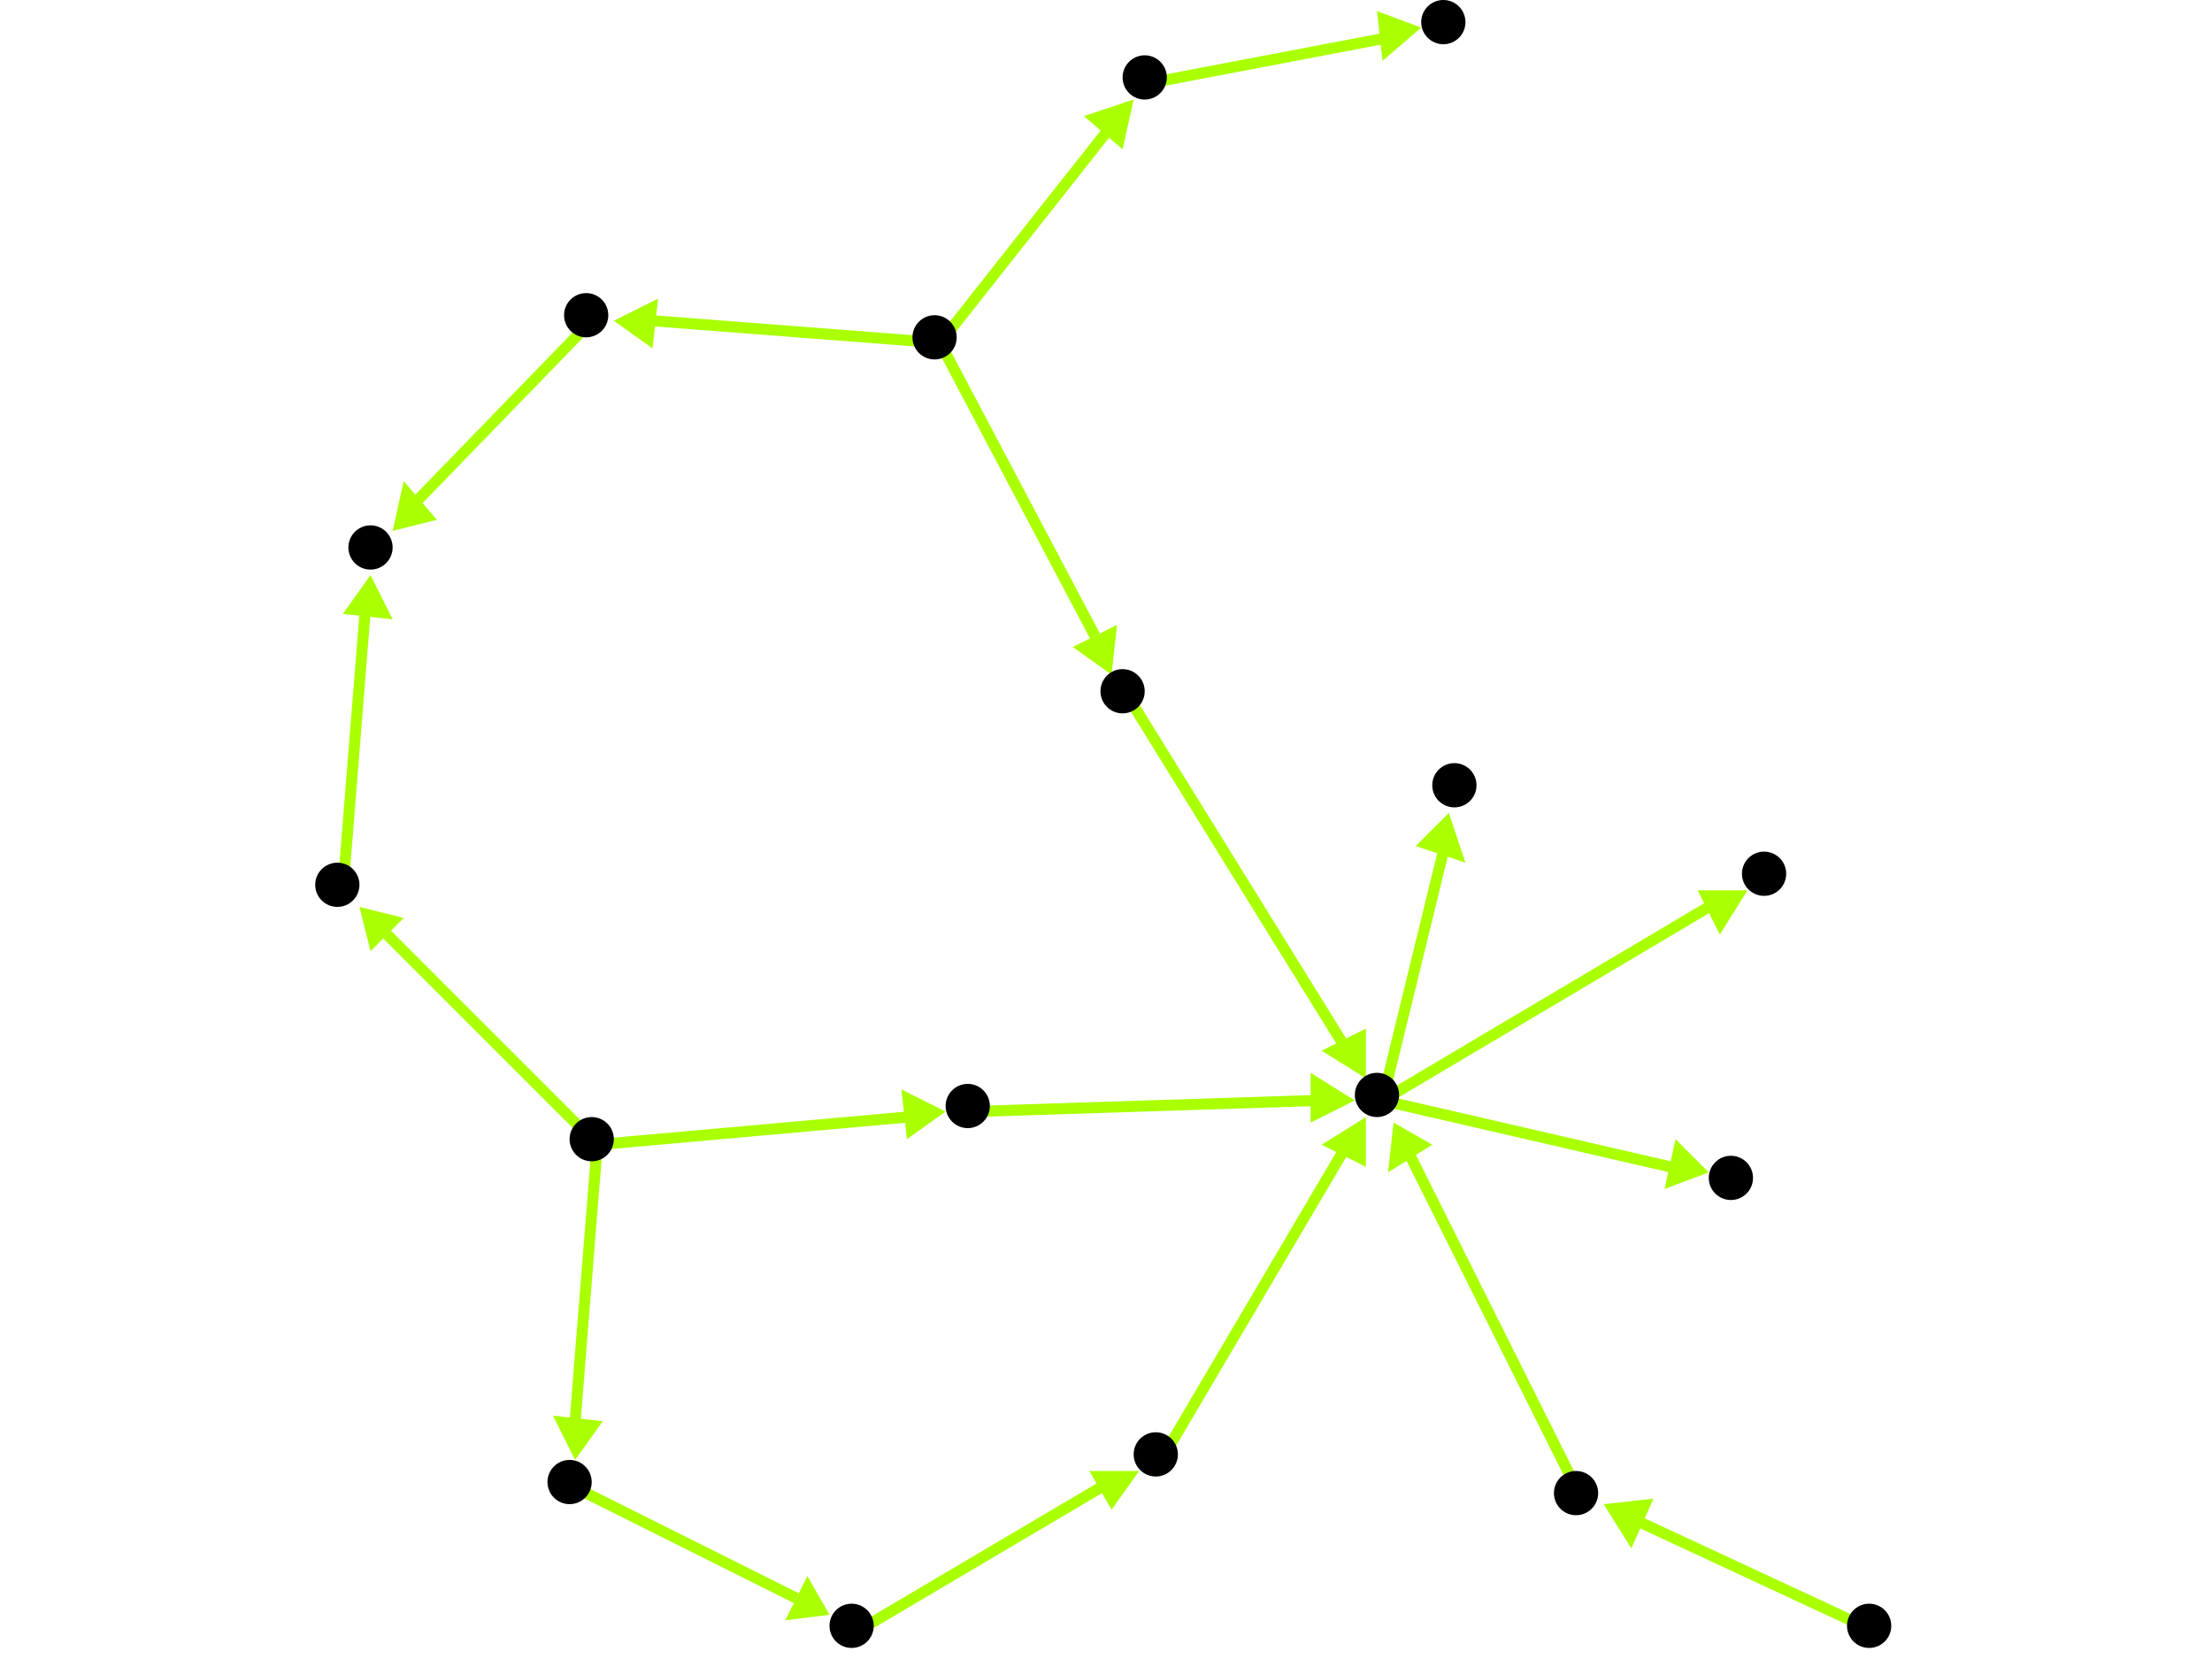 <?xml version="1.0" encoding="utf-8"?>
<!-- Created with Hypercube (http://tumic.wz.cz/hypercube) -->

<svg width="400" height="300" viewBox="0 0 400 300" xmlns="http://www.w3.org/2000/svg" baseProfile="tiny">

<g font-family="Helvetica" font-weight="normal">

<g>
	<polygon points="316,161 311,169 307,161" fill="#aaff00"/>
	<line x1="250" y1="199" x2="309" y2="164" stroke="#aaff00" stroke-width="2"/>
</g>
<g>
	<polygon points="262,147 265,156 256,153" fill="#aaff00"/>
	<line x1="250" y1="199" x2="261" y2="154" stroke="#aaff00" stroke-width="2"/>
</g>
<g>
	<polygon points="309,212 301,215 303,206" fill="#aaff00"/>
	<line x1="250" y1="199" x2="302" y2="211" stroke="#aaff00" stroke-width="2"/>
</g>
<g>
	<polygon points="252,203 259,207 251,212" fill="#aaff00"/>
	<line x1="286" y1="271" x2="255" y2="209" stroke="#aaff00" stroke-width="2"/>
</g>
<g>
	<polygon points="290,272 299,271 295,280" fill="#aaff00"/>
	<line x1="339" y1="295" x2="296" y2="275" stroke="#aaff00" stroke-width="2"/>
</g>
<g>
	<polygon points="247,195 239,190 247,186" fill="#aaff00"/>
	<line x1="204" y1="126" x2="243" y2="189" stroke="#aaff00" stroke-width="2"/>
</g>
<g>
	<polygon points="205,18 203,27 196,21" fill="#aaff00"/>
	<line x1="170" y1="62" x2="200" y2="24" stroke="#aaff00" stroke-width="2"/>
</g>
<g>
	<polygon points="111,58 119,54 118,63" fill="#aaff00"/>
	<line x1="170" y1="62" x2="118" y2="58" stroke="#aaff00" stroke-width="2"/>
</g>
<g>
	<polygon points="201,122 194,117 202,113" fill="#aaff00"/>
	<line x1="170" y1="62" x2="198" y2="115" stroke="#aaff00" stroke-width="2"/>
</g>
<g>
	<polygon points="257,5 250,11 249,2" fill="#aaff00"/>
	<line x1="208" y1="15" x2="250" y2="7" stroke="#aaff00" stroke-width="2"/>
</g>
<g>
	<polygon points="71,96 73,87 79,94" fill="#aaff00"/>
	<line x1="107" y1="58" x2="75" y2="91" stroke="#aaff00" stroke-width="2"/>
</g>
<g>
	<polygon points="67,104 71,112 62,111" fill="#aaff00"/>
	<line x1="62" y1="161" x2="66" y2="111" stroke="#aaff00" stroke-width="2"/>
</g>
<g>
	<polygon points="65,164 73,166 67,172" fill="#aaff00"/>
	<line x1="108" y1="207" x2="70" y2="169" stroke="#aaff00" stroke-width="2"/>
</g>
<g>
	<polygon points="104,264 100,256 109,257" fill="#aaff00"/>
	<line x1="108" y1="207" x2="104" y2="257" stroke="#aaff00" stroke-width="2"/>
</g>
<g>
	<polygon points="171,201 164,206 163,197" fill="#aaff00"/>
	<line x1="108" y1="207" x2="164" y2="202" stroke="#aaff00" stroke-width="2"/>
</g>
<g>
	<polygon points="150,292 142,293 146,285" fill="#aaff00"/>
	<line x1="104" y1="269" x2="144" y2="289" stroke="#aaff00" stroke-width="2"/>
</g>
<g>
	<polygon points="206,266 201,273 197,266" fill="#aaff00"/>
	<line x1="155" y1="295" x2="199" y2="269" stroke="#aaff00" stroke-width="2"/>
</g>
<g>
	<polygon points="247,202 247,211 239,207" fill="#aaff00"/>
	<line x1="210" y1="264" x2="243" y2="208" stroke="#aaff00" stroke-width="2"/>
</g>
<g>
	<polygon points="245,199 237,203 237,194" fill="#aaff00"/>
	<line x1="176" y1="201" x2="238" y2="199" stroke="#aaff00" stroke-width="2"/>
</g>

<g fill="#000000">
	<circle cx="249" cy="198" r="4"/>
</g>
<g fill="#000000">
	<circle cx="319" cy="158" r="4"/>
</g>
<g fill="#000000">
	<circle cx="263" cy="142" r="4"/>
</g>
<g fill="#000000">
	<circle cx="313" cy="213" r="4"/>
</g>
<g fill="#000000">
	<circle cx="261" cy="4" r="4"/>
</g>
<g fill="#000000">
	<circle cx="338" cy="294" r="4"/>
</g>
<g fill="#000000">
	<circle cx="285" cy="270" r="4"/>
</g>
<g fill="#000000">
	<circle cx="169" cy="61" r="4"/>
</g>
<g fill="#000000">
	<circle cx="207" cy="14" r="4"/>
</g>
<g fill="#000000">
	<circle cx="106" cy="57" r="4"/>
</g>
<g fill="#000000">
	<circle cx="203" cy="125" r="4"/>
</g>
<g fill="#000000">
	<circle cx="154" cy="294" r="4"/>
</g>
<g fill="#000000">
	<circle cx="209" cy="263" r="4"/>
</g>
<g fill="#000000">
	<circle cx="67" cy="99" r="4"/>
</g>
<g fill="#000000">
	<circle cx="107" cy="206" r="4"/>
</g>
<g fill="#000000">
	<circle cx="61" cy="160" r="4"/>
</g>
<g fill="#000000">
	<circle cx="103" cy="268" r="4"/>
</g>
<g fill="#000000">
	<circle cx="175" cy="200" r="4"/>
</g>

</g>

</svg>
